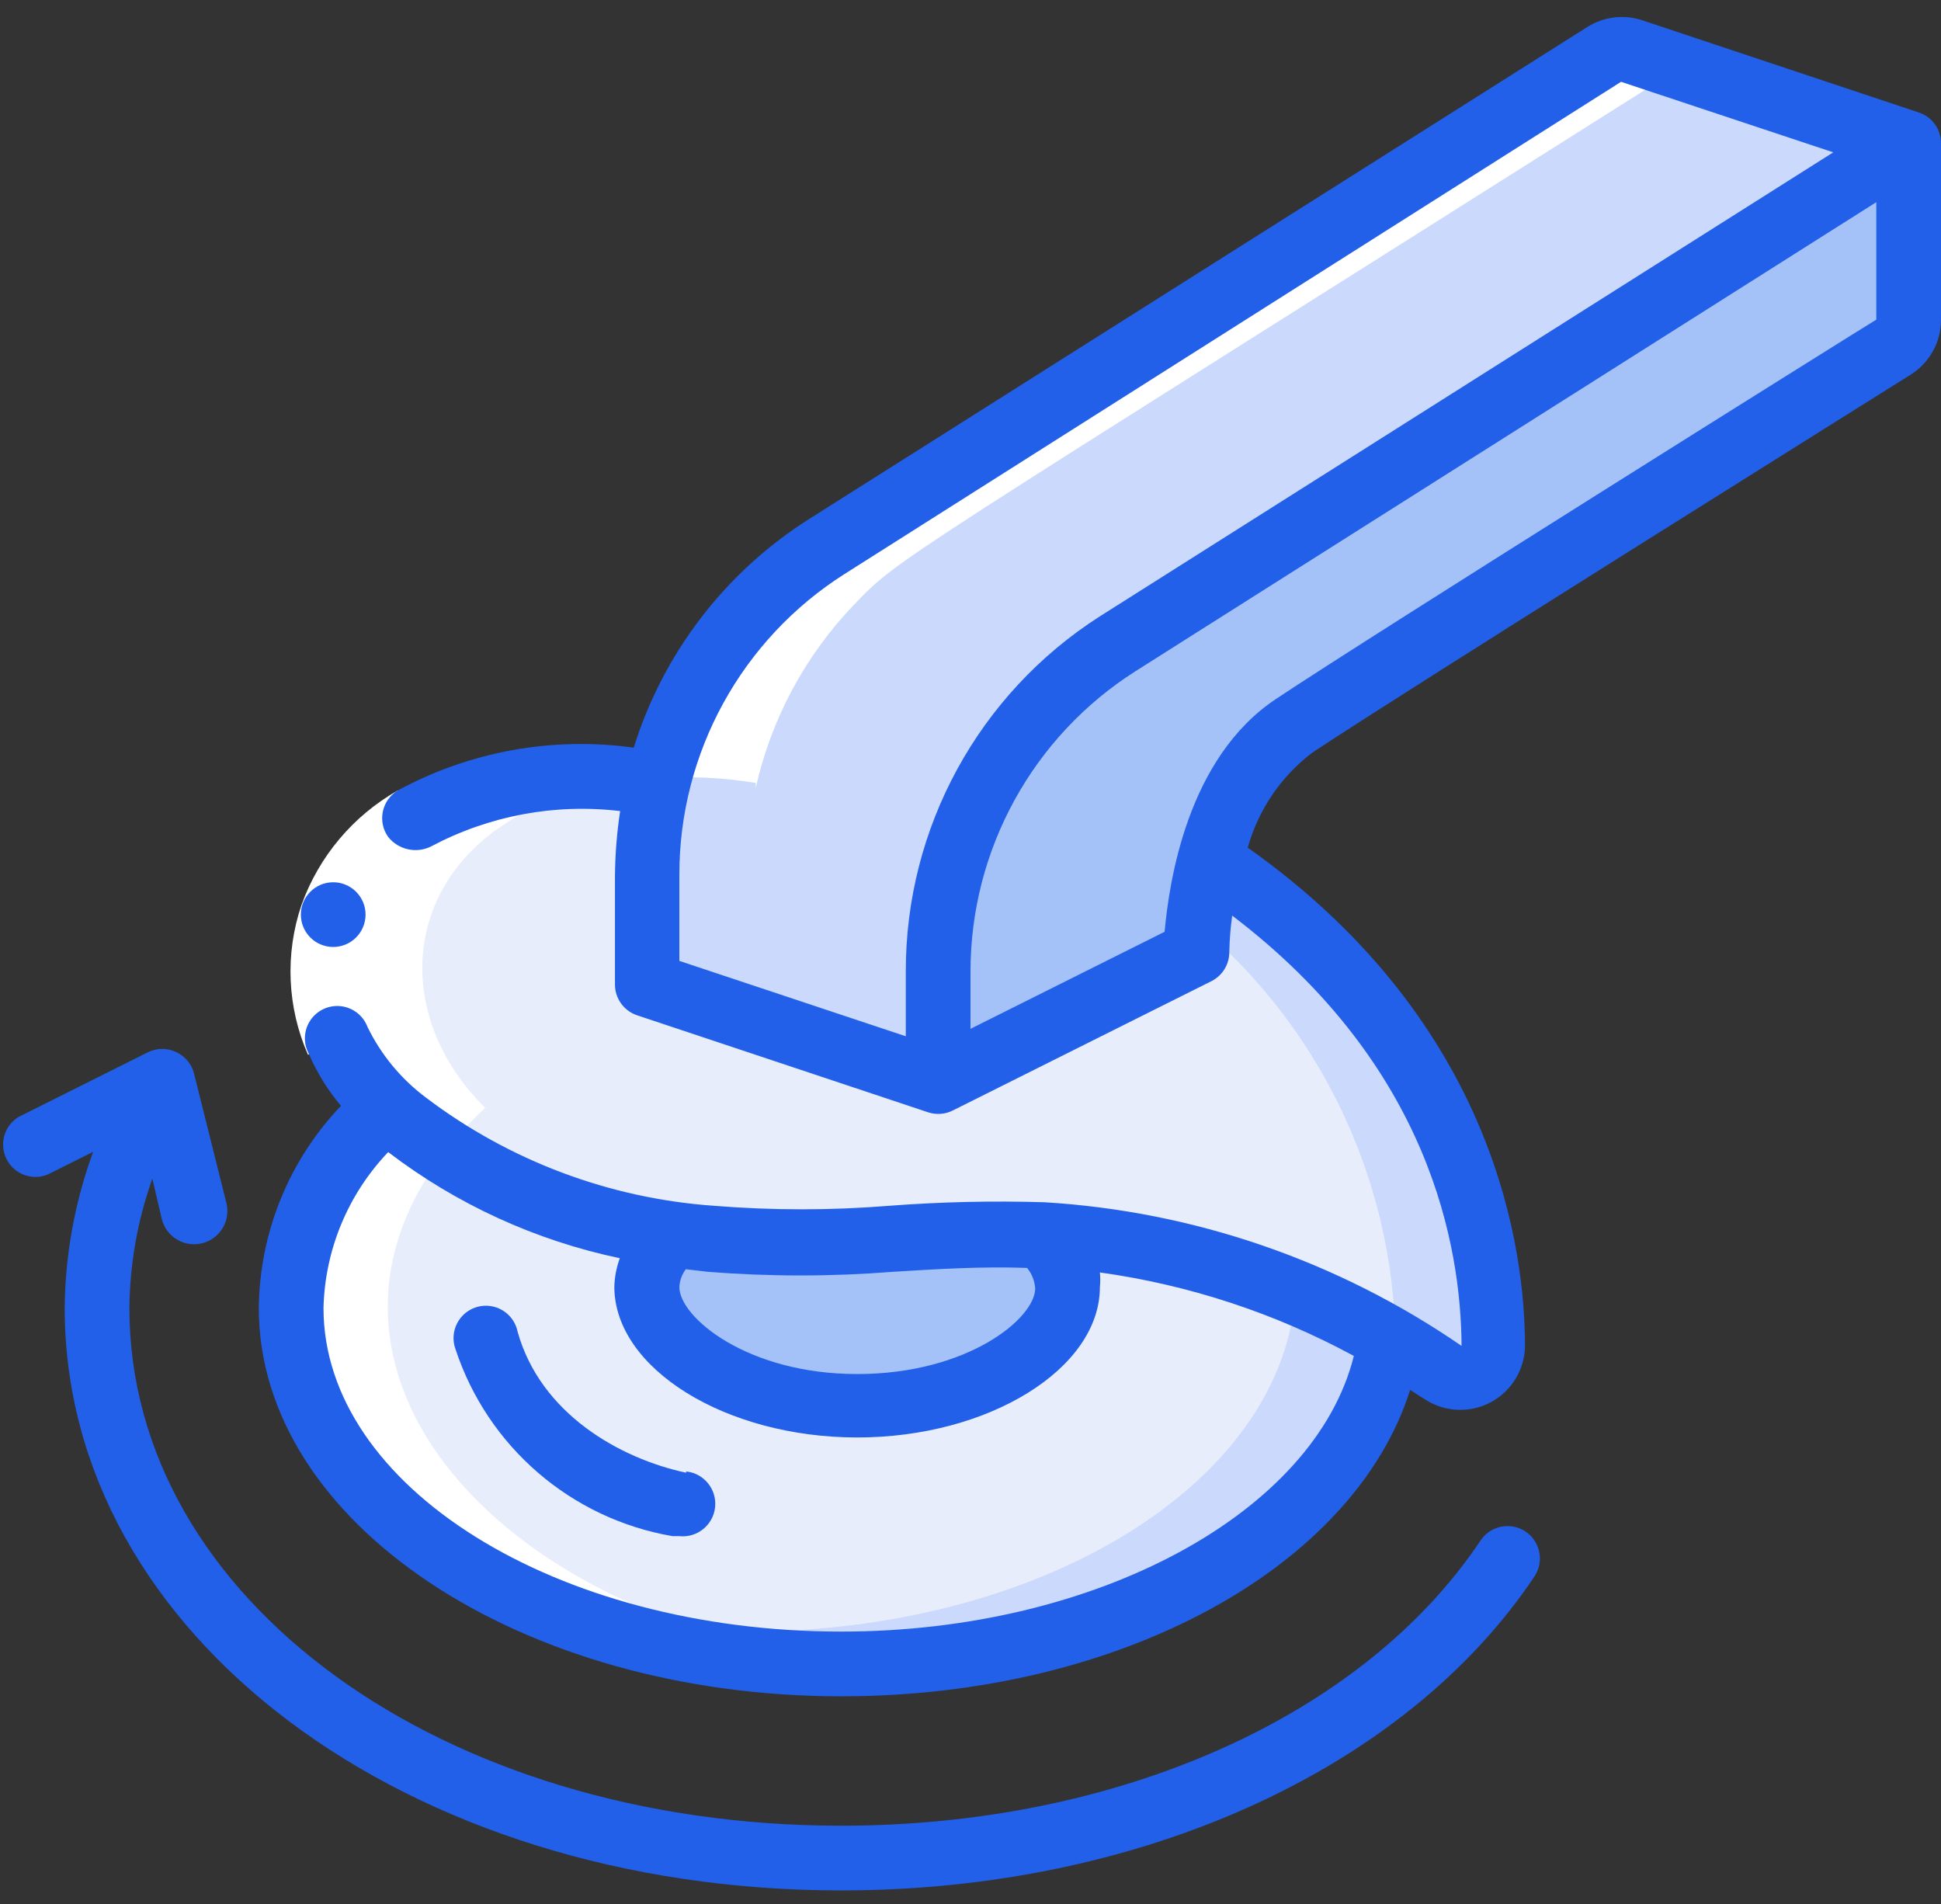 <svg width="105" height="103" viewBox="0 0 105 103" fill="none" xmlns="http://www.w3.org/2000/svg">
<rect x="0" y="0" width="105" height="103" fill="#333333" stroke="none"/>
<path d="M75.127 72.5C73.832 82.352 61.127 90 45.5 90C39.913 90.049 34.373 88.978 29.207 86.85C21.105 83.42 15.75 77.487 15.75 70.75C15.906 66.563 17.811 62.634 21 59.917L64.978 60.985L75.127 72.5Z" fill="#CAD9FC"/>
<path d="M70 70.75C68.705 80.602 56 88.25 40.373 88.25C36.606 88.263 32.854 87.793 29.207 86.85C21.105 83.42 15.75 77.487 15.75 70.75C15.906 66.563 17.811 62.634 21 59.917L61.25 60.897L70 70.75Z" fill="#E8EDFC"/>
<path d="M57.75 69.612C57.75 72.622 52.885 76 46.375 76C39.865 76 35 72.622 35 69.612C35.065 68.541 35.534 67.534 36.312 66.795C41.737 67.6 46.27 66.917 51.31 66.795H56.385C57.182 67.526 57.67 68.534 57.75 69.612Z" fill="#A4C2F7"/>
<path d="M80.745 72.797C80.73 73.422 80.383 73.992 79.834 74.291C79.285 74.591 78.619 74.575 78.085 74.25C77.245 73.672 76.335 73.147 75.495 72.64C59.36 63.523 48.125 68.177 38.5 67.058C28.875 65.938 15.75 60.25 17.675 50.748C19.127 43.292 28.332 41.14 35.595 42.347C34.947 45.943 34.747 49.605 35 53.25L50.75 58.5L64.75 51.5C64.79 49.822 65.025 48.154 65.45 46.53C79.03 55.542 80.78 67.25 80.745 72.797Z" fill="#E8EDFC"/>
<path d="M65.45 46.53C65.158 47.679 64.954 48.849 64.837 50.03C71.487 55.645 75.374 63.868 75.495 72.57C76.387 73.06 77.245 73.62 78.085 74.197C78.619 74.522 79.285 74.538 79.834 74.239C80.383 73.939 80.73 73.37 80.745 72.745C80.78 67.25 79.03 55.542 65.45 46.53Z" fill="#CAD9FC"/>
<path d="M88.287 2.762C87.79 2.595 87.245 2.659 86.8 2.937L44.8 29.572C38.711 33.411 35.013 40.102 35 47.3V53.25L50.75 58.5L64.75 51.5C64.79 49.822 65.025 48.154 65.45 46.53C66.039 43.634 67.655 41.048 70 39.25C74.707 36.1 97.772 21.75 102.427 18.757C102.935 18.44 103.245 17.886 103.25 17.287V7.75L88.287 2.762Z" fill="#A4C2F7"/>
<path d="M103.25 7.75L60.515 34.822C54.439 38.67 50.755 45.358 50.75 52.55V58.5L35 53.25V47.3C35.005 40.108 38.689 33.42 44.765 29.572L86.765 2.937C87.21 2.659 87.755 2.595 88.252 2.762L103.25 7.75Z" fill="#CAD9FC"/>
<path d="M26.25 59.917C19.968 53.775 22.19 43.572 34.492 42.19C27.492 41.385 19.145 43.695 17.762 50.747C17.149 54.161 18.379 57.645 21 59.917C7.28 72.832 22.05 90 45.5 90H48.125C26.25 88.687 13.037 72.342 26.25 59.917Z" fill="white"/>
<path d="M46.218 32.687C48.72 30.097 47.74 30.937 90.93 3.637L88.287 2.762C87.79 2.595 87.245 2.659 86.8 2.937C42.455 31.042 43.487 30.08 40.968 32.687C38.431 35.31 36.621 38.549 35.718 42.085C37.443 41.978 39.175 42.066 40.88 42.347V42.627C41.714 38.887 43.561 35.449 46.218 32.687Z" fill="white"/>
<path d="M21.525 42.75L23.275 45.76C21.58 46.707 20.287 48.237 19.635 50.065C19.011 51.876 19.086 53.854 19.845 55.612L16.66 57.047C15.534 54.486 15.409 51.594 16.31 48.945C17.251 46.322 19.101 44.124 21.525 42.75Z" fill="white"/>
<path d="M103.81 6.088L88.847 1.1C87.846 0.765 86.746 0.9 85.855 1.468L43.75 28.085C39.229 30.951 35.874 35.33 34.282 40.44C29.892 39.829 25.422 40.639 21.525 42.75C21.105 43.001 20.81 43.416 20.71 43.895C20.61 44.374 20.715 44.872 21 45.27C21.558 45.968 22.529 46.18 23.328 45.778C26.46 44.114 30.026 43.448 33.547 43.87C33.371 45.029 33.278 46.198 33.267 47.37V53.25C33.266 54.002 33.745 54.672 34.458 54.913L50.208 60.163C50.653 60.309 51.138 60.272 51.555 60.058L65.555 53.058C66.137 52.756 66.501 52.155 66.5 51.5C66.512 50.838 66.565 50.178 66.657 49.523C77.403 57.695 79.03 67.478 79.065 72.798C72.393 68.204 64.594 65.517 56.508 65.028C53.7 64.942 50.89 65.006 48.09 65.22C44.945 65.473 41.785 65.473 38.64 65.22C32.977 64.825 27.553 62.788 23.03 59.358C21.691 58.355 20.611 57.047 19.88 55.543C19.65 54.934 19.1 54.503 18.454 54.425C17.808 54.346 17.172 54.633 16.802 55.169C16.433 55.705 16.392 56.402 16.695 56.978C17.136 58.003 17.726 58.959 18.445 59.813C15.63 62.763 14.041 66.672 14 70.75C14 82.335 28.122 91.75 45.5 91.75C60.655 91.75 73.255 84.75 76.282 75.178L77.105 75.703C78.173 76.388 79.529 76.442 80.648 75.842C81.767 75.243 82.474 74.084 82.495 72.815C82.495 67.828 81.06 55.438 67.498 45.848C68.071 43.796 69.3 41.989 70.998 40.703C76.055 37.343 102.287 20.945 103.39 20.245C104.397 19.599 105.004 18.484 105 17.288V7.75C105.002 6.998 104.523 6.328 103.81 6.088ZM37.1 68.65L38.29 68.79C41.621 69.053 44.968 69.053 48.3 68.79C50.803 68.633 53.182 68.493 55.562 68.58C55.818 68.894 55.97 69.279 56 69.683C56 71.31 52.343 74.32 46.375 74.32C40.407 74.32 36.75 71.24 36.75 69.613C36.768 69.264 36.89 68.929 37.1 68.65ZM45.5 88.25C30.065 88.25 17.5 80.393 17.5 70.75C17.576 67.601 18.824 64.593 21 62.315C24.697 65.138 28.978 67.1 33.53 68.055C33.345 68.554 33.245 69.081 33.233 69.613C33.25 74.023 39.252 77.75 46.375 77.75C53.498 77.75 59.5 74.023 59.5 69.613C59.526 69.351 59.526 69.087 59.5 68.825C64.313 69.494 68.966 71.024 73.237 73.34C71.138 81.793 59.343 88.25 45.5 88.25ZM49 52.55V56.05L36.75 51.973V47.3C36.75 40.707 40.124 34.573 45.693 31.043L87.692 4.425L99.172 8.24L59.5 33.335C52.945 37.524 48.985 44.771 49 52.55ZM69.037 37.798C64.207 41 63.245 47.738 63 50.398L52.5 55.648V52.55C52.5 45.957 55.874 39.823 61.443 36.293L101.5 10.935V17.288C100.38 17.97 74.13 34.403 69.037 37.798Z" fill="#2260EA"/>
<path d="M18.025 47.72C17.058 47.72 16.275 48.504 16.275 49.47C16.275 50.437 17.058 51.22 18.025 51.22C18.991 51.22 19.775 50.437 19.775 49.47C19.775 48.504 18.991 47.72 18.025 47.72Z" fill="#2260EA"/>
<path d="M80.097 83.315C73.745 92.835 60.48 98.75 45.5 98.75C23.905 98.75 7 86.5 7 70.75C7.022 68.364 7.442 65.998 8.242 63.75L8.75 65.92C8.982 66.887 9.953 67.482 10.92 67.25C11.886 67.018 12.482 66.047 12.25 65.08L10.5 58.08C10.374 57.563 10.02 57.132 9.537 56.908C9.057 56.675 8.496 56.675 8.015 56.908L1.015 60.408C0.23 60.88 -0.058 61.879 0.356 62.697C0.769 63.515 1.744 63.875 2.59 63.523L5.04 62.298C4.047 65.006 3.526 67.865 3.5 70.75C3.5 88.408 21.945 102.25 45.5 102.25C61.635 102.25 76.002 95.74 83.002 85.275C83.353 84.756 83.399 84.09 83.125 83.527C82.851 82.965 82.297 82.591 81.672 82.547C81.048 82.504 80.448 82.796 80.097 83.315Z" fill="#2260EA"/>
<path d="M37.118 79.657C33.53 78.888 29.243 76.472 28 72.028C27.87 71.384 27.39 70.868 26.759 70.69C26.127 70.513 25.449 70.703 25.003 71.184C24.556 71.665 24.416 72.356 24.64 72.972C26.381 78.257 30.898 82.149 36.383 83.088H36.75C37.717 83.189 38.582 82.488 38.684 81.521C38.785 80.555 38.084 79.689 37.118 79.588V79.657Z" fill="#2260EA"/>
</svg>
